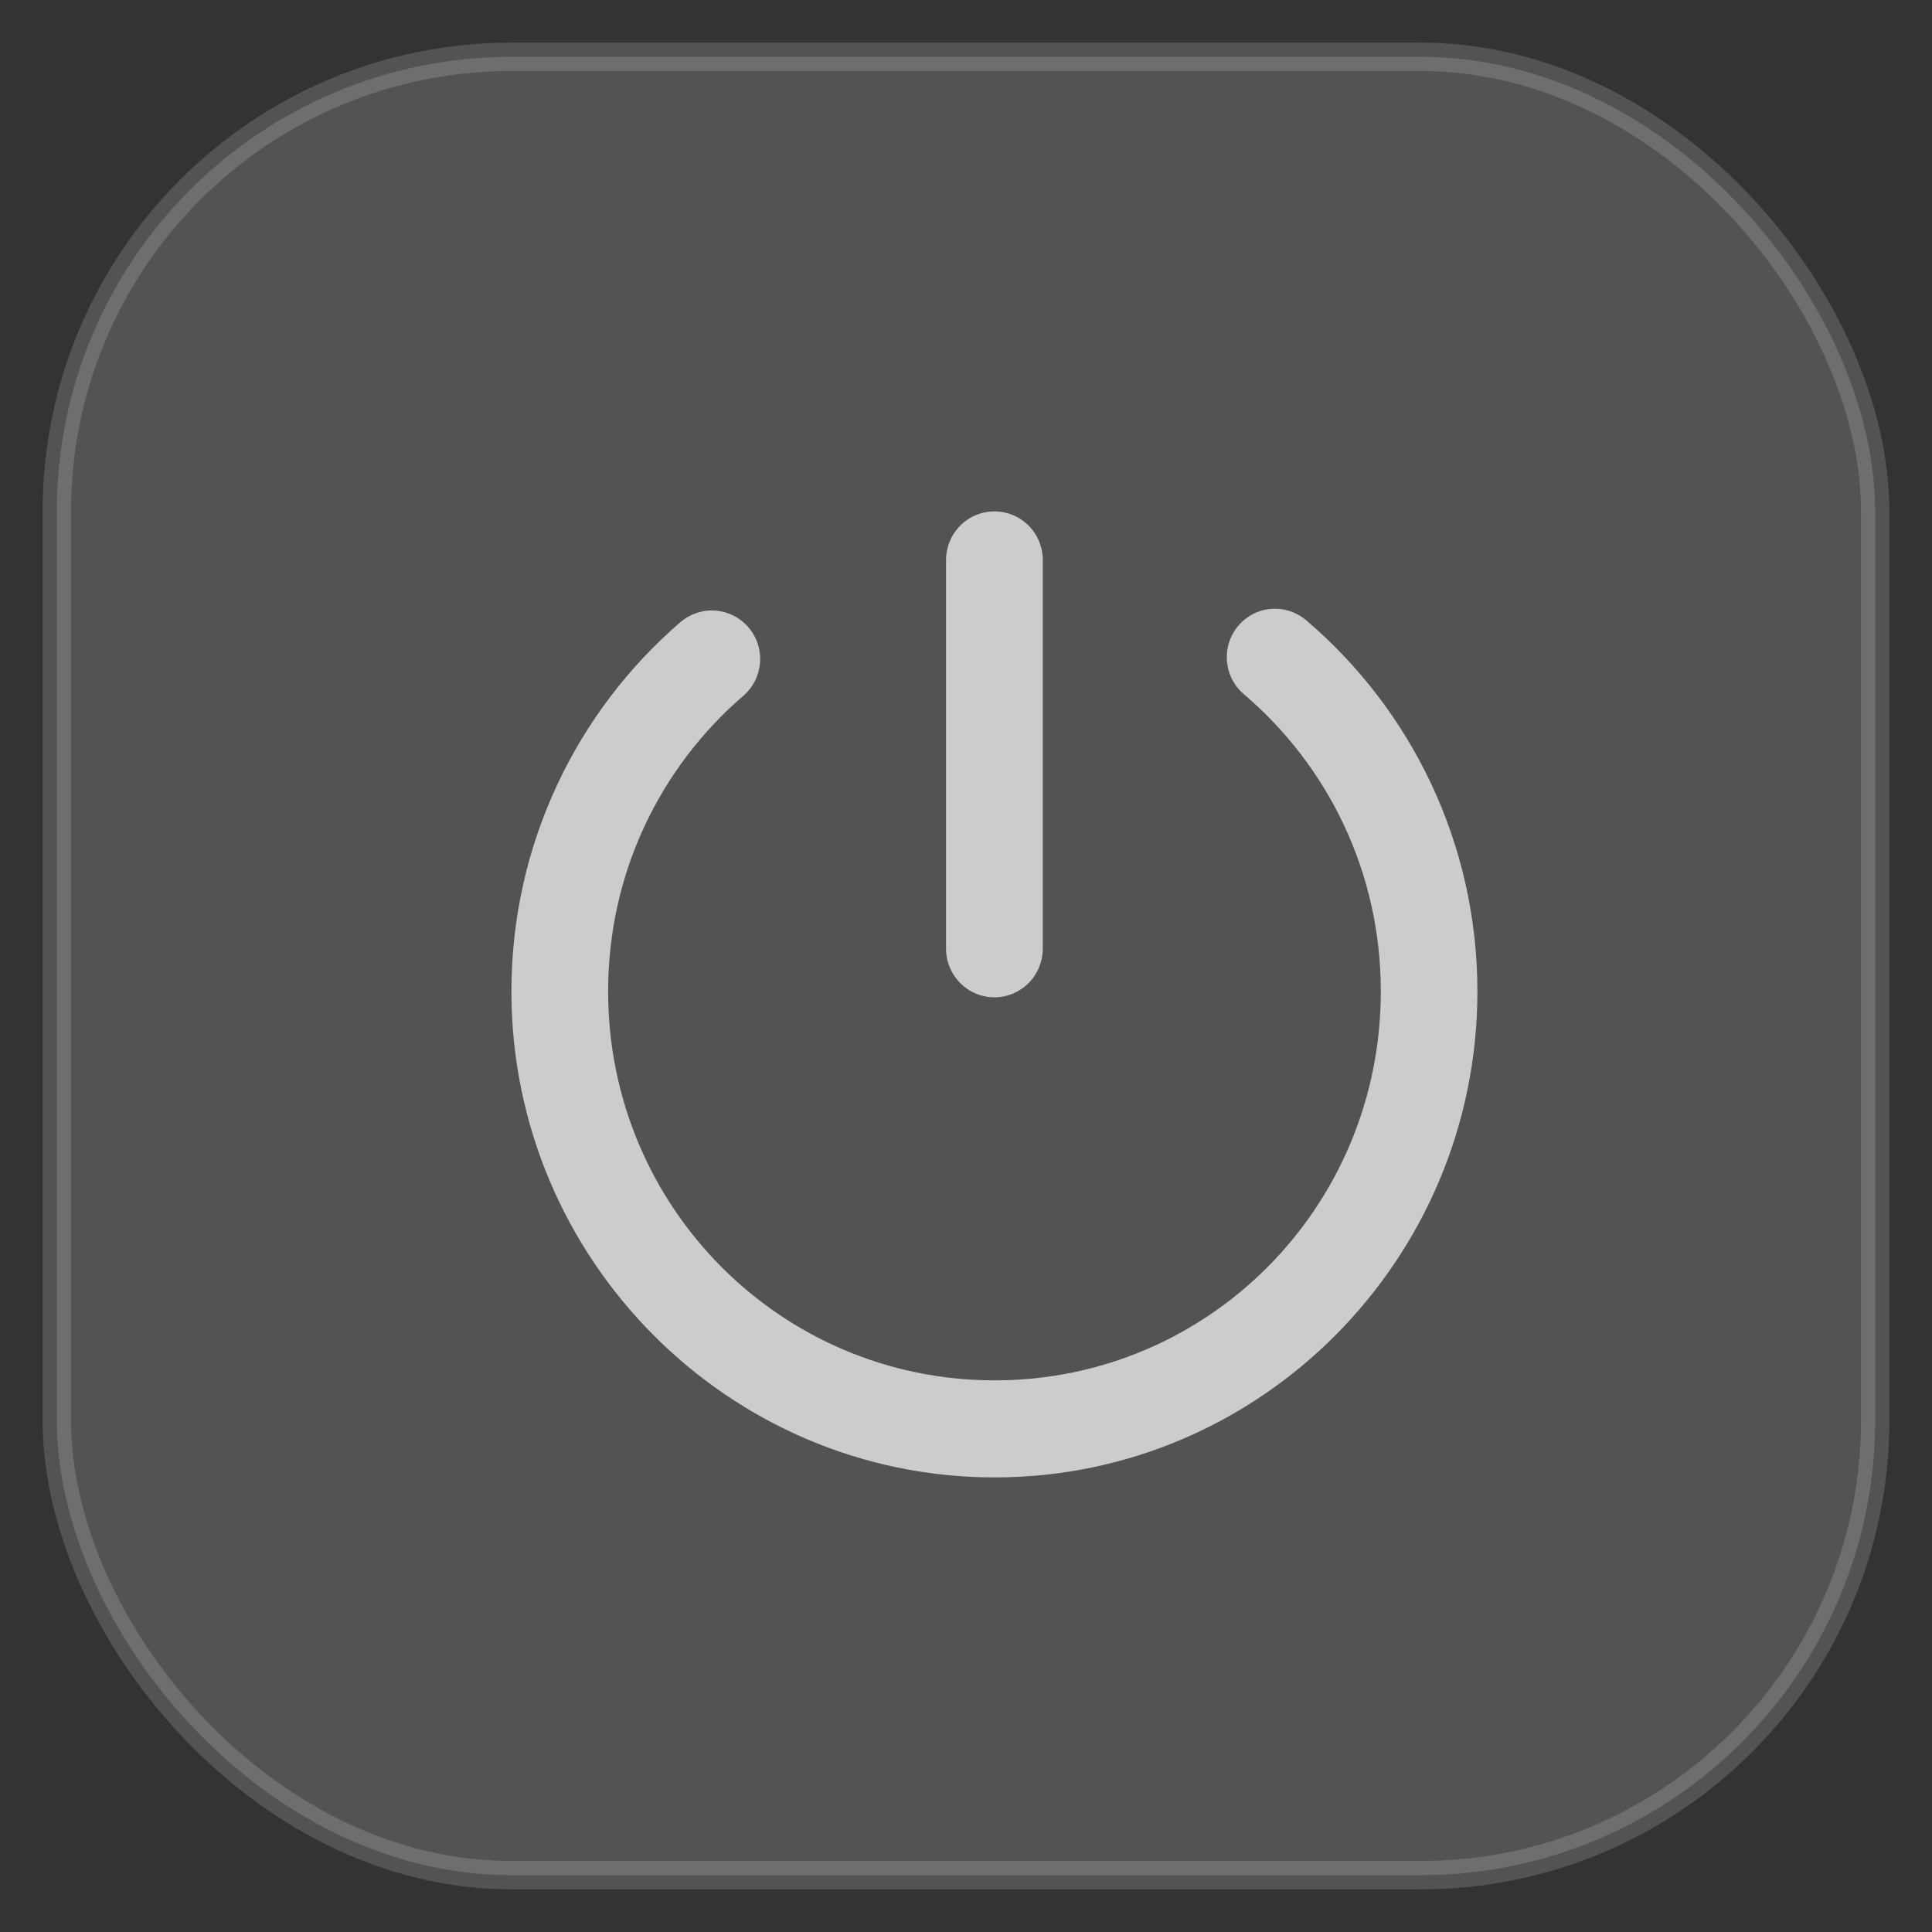 <svg width="34" height="34" viewBox="0 0 34 34" fill="none" xmlns="http://www.w3.org/2000/svg">
<rect x="0" y="0" width="34" height="34" fill="#333333" stroke="none"/>
<rect opacity="0.16" x="1" y="1" width="32" height="32" rx="8" fill="white" stroke="white" stroke-width="0.5"/>
<g opacity="0.7">
<path d="M17.491 9C17.379 9.001 17.269 9.024 17.166 9.068C17.063 9.112 16.97 9.176 16.892 9.257C16.813 9.337 16.752 9.432 16.71 9.536C16.669 9.64 16.648 9.752 16.649 9.864V16.696C16.649 16.923 16.739 17.14 16.898 17.3C17.058 17.461 17.274 17.551 17.5 17.551C17.726 17.551 17.942 17.461 18.102 17.3C18.261 17.14 18.351 16.923 18.351 16.696V9.864C18.352 9.75 18.331 9.637 18.288 9.532C18.245 9.426 18.182 9.331 18.102 9.25C18.022 9.17 17.927 9.106 17.822 9.063C17.717 9.02 17.604 8.999 17.491 9ZM22.45 10.713C22.423 10.712 22.395 10.713 22.367 10.714C22.199 10.729 22.039 10.793 21.907 10.899C21.776 11.005 21.679 11.148 21.628 11.309C21.578 11.471 21.576 11.644 21.624 11.807C21.671 11.969 21.766 12.114 21.896 12.222C23.368 13.478 24.3 15.347 24.3 17.447C24.3 21.237 21.27 24.292 17.504 24.292C13.739 24.292 10.702 21.237 10.702 17.447C10.702 15.36 11.622 13.503 13.079 12.247C13.164 12.174 13.234 12.085 13.285 11.985C13.336 11.885 13.366 11.776 13.375 11.665C13.384 11.553 13.371 11.44 13.336 11.334C13.302 11.227 13.247 11.128 13.174 11.043C13.102 10.958 13.013 10.887 12.914 10.837C12.814 10.786 12.706 10.755 12.594 10.746C12.483 10.737 12.371 10.75 12.265 10.785C12.159 10.82 12.06 10.875 11.975 10.948C10.155 12.515 9 14.852 9 17.447C9 22.159 12.818 26 17.504 26C22.19 26 26 22.159 26 17.447C26 14.837 24.833 12.491 22.995 10.923C22.844 10.79 22.651 10.716 22.45 10.713H22.45Z" fill="white"/>
</g>
</svg>
